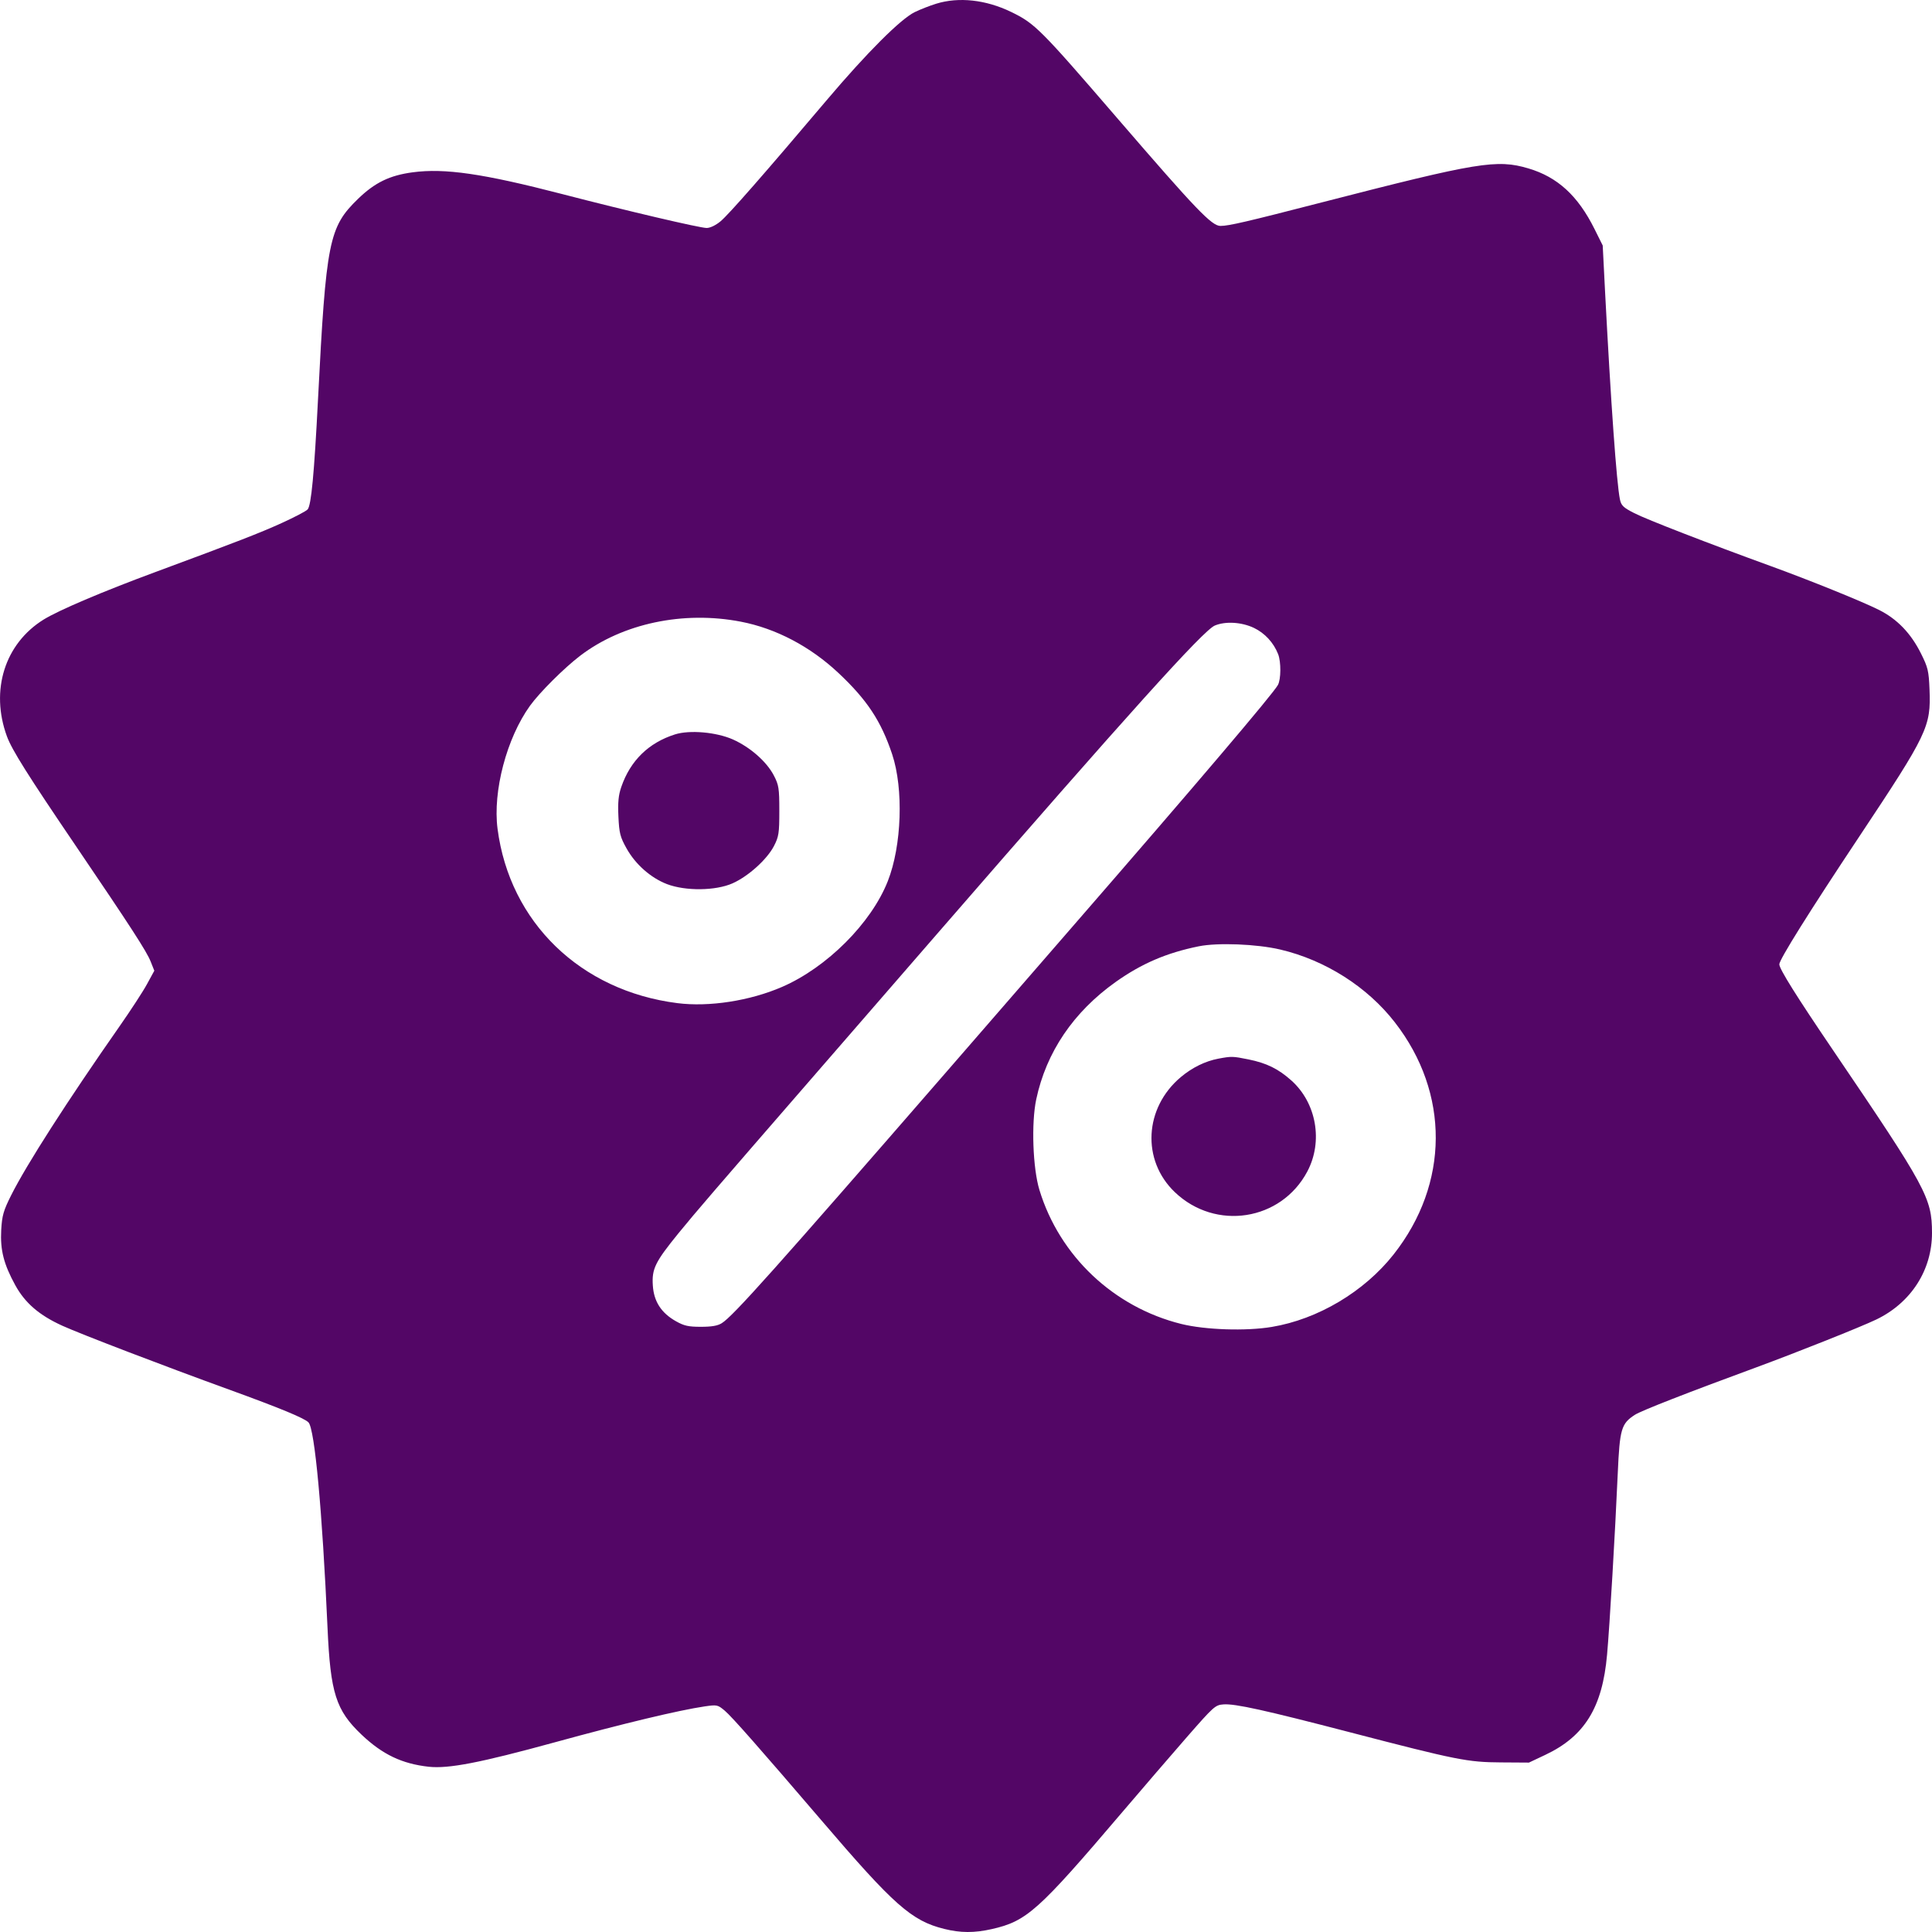 <svg width="32" height="32" viewBox="0 0 32 32" fill="none" xmlns="http://www.w3.org/2000/svg">
<path fill-rule="evenodd" clip-rule="evenodd" d="M15.508 0.061C15.4 0.094 15.24 0.157 15.152 0.2C14.917 0.314 14.358 0.873 13.691 1.661C12.667 2.871 12.071 3.552 11.934 3.666C11.854 3.732 11.763 3.776 11.704 3.776C11.593 3.776 10.377 3.491 9.31 3.214C8.001 2.875 7.367 2.783 6.835 2.854C6.453 2.905 6.209 3.024 5.931 3.293C5.447 3.762 5.401 3.993 5.267 6.619C5.204 7.853 5.155 8.368 5.096 8.437C5.073 8.465 4.877 8.567 4.662 8.665C4.298 8.83 3.945 8.967 2.56 9.48C1.695 9.8 0.974 10.107 0.724 10.261C0.079 10.66 -0.165 11.435 0.115 12.197C0.197 12.42 0.459 12.837 1.254 14.008C2.171 15.36 2.427 15.755 2.495 15.925L2.556 16.078L2.436 16.298C2.371 16.419 2.165 16.734 1.98 16.999C1.115 18.236 0.443 19.284 0.187 19.793C0.056 20.054 0.034 20.132 0.02 20.374C0.002 20.704 0.062 20.939 0.253 21.287C0.415 21.582 0.65 21.785 1.034 21.959C1.338 22.097 2.719 22.626 3.789 23.014C4.643 23.324 5.046 23.491 5.11 23.56C5.213 23.671 5.338 25.023 5.425 26.964C5.473 28.043 5.564 28.328 5.988 28.731C6.335 29.06 6.658 29.214 7.102 29.263C7.429 29.298 7.949 29.198 9.186 28.859C10.326 28.546 11.246 28.326 11.674 28.263C11.876 28.234 11.887 28.236 12.004 28.334C12.122 28.433 12.588 28.963 13.602 30.147C14.808 31.558 15.099 31.815 15.64 31.949C15.909 32.016 16.137 32.017 16.426 31.952C17.006 31.821 17.195 31.652 18.589 30.014C18.922 29.622 19.404 29.064 19.659 28.771C20.106 28.26 20.128 28.24 20.267 28.23C20.459 28.217 20.945 28.324 22.367 28.694C24.127 29.152 24.31 29.188 24.86 29.191L25.324 29.194L25.593 29.067C26.245 28.76 26.541 28.282 26.618 27.407C26.662 26.916 26.752 25.381 26.795 24.405C26.828 23.665 26.853 23.58 27.08 23.433C27.186 23.365 27.943 23.069 29.097 22.645C29.77 22.397 30.827 21.976 31.078 21.855C31.654 21.577 32.001 21.036 32 20.419C31.999 19.842 31.908 19.674 30.362 17.396C29.753 16.499 29.471 16.048 29.471 15.972C29.471 15.894 29.967 15.101 30.796 13.855C31.93 12.149 31.983 12.037 31.959 11.422C31.947 11.114 31.933 11.055 31.818 10.825C31.65 10.488 31.422 10.252 31.12 10.101C30.841 9.961 29.973 9.61 29.329 9.376C28.3 9.002 27.267 8.602 27.068 8.499C26.886 8.406 26.852 8.373 26.831 8.271C26.776 8.007 26.681 6.674 26.585 4.832L26.546 4.066L26.41 3.793C26.136 3.242 25.798 2.932 25.314 2.789C24.791 2.635 24.484 2.685 21.902 3.35C20.642 3.675 20.352 3.742 20.215 3.742C20.07 3.742 19.815 3.476 18.518 1.972C17.226 0.473 17.142 0.389 16.746 0.197C16.328 -0.005 15.881 -0.054 15.508 0.061ZM12.271 10.297C12.852 10.409 13.421 10.708 13.889 11.148C14.362 11.592 14.594 11.944 14.777 12.493C14.968 13.066 14.936 14.008 14.705 14.594C14.432 15.289 13.696 16.025 12.952 16.347C12.421 16.577 11.744 16.682 11.219 16.615C9.614 16.411 8.442 15.275 8.241 13.728C8.16 13.106 8.392 12.226 8.778 11.69C8.936 11.47 9.347 11.061 9.611 10.86C10.314 10.325 11.318 10.113 12.271 10.297ZM20.769 10.4C20.949 10.486 21.095 10.644 21.17 10.835C21.22 10.963 21.218 11.253 21.166 11.346C21.083 11.496 19.812 12.991 17.797 15.31C17.224 15.971 16.279 17.058 15.698 17.728C12.829 21.03 12.143 21.799 11.955 21.916C11.887 21.959 11.788 21.976 11.609 21.976C11.401 21.976 11.331 21.96 11.196 21.884C10.954 21.748 10.83 21.558 10.813 21.293C10.794 21.017 10.851 20.902 11.238 20.426C11.534 20.064 11.784 19.773 13.478 17.822C13.999 17.222 14.937 16.142 15.562 15.421C18.695 11.812 19.931 10.441 20.121 10.361C20.298 10.287 20.565 10.303 20.769 10.4ZM11.18 12.164C10.744 12.302 10.441 12.598 10.291 13.033C10.243 13.171 10.232 13.291 10.243 13.527C10.256 13.8 10.272 13.864 10.378 14.053C10.526 14.318 10.78 14.541 11.048 14.644C11.357 14.761 11.853 14.755 12.133 14.631C12.393 14.515 12.701 14.238 12.818 14.015C12.899 13.858 12.908 13.802 12.908 13.429C12.908 13.056 12.899 13.001 12.817 12.844C12.698 12.615 12.427 12.377 12.14 12.248C11.865 12.126 11.423 12.087 11.18 12.164ZM21.204 15.727C21.95 15.902 22.647 16.345 23.103 16.933C24.014 18.105 24.006 19.607 23.082 20.778C22.596 21.394 21.829 21.851 21.065 21.978C20.638 22.05 19.961 22.027 19.566 21.929C18.446 21.651 17.549 20.803 17.216 19.709C17.106 19.347 17.08 18.603 17.163 18.21C17.329 17.427 17.779 16.762 18.481 16.263C18.91 15.959 19.322 15.782 19.854 15.674C20.168 15.61 20.817 15.636 21.204 15.727ZM20.179 17.535C19.963 17.576 19.746 17.682 19.558 17.84C18.951 18.35 18.906 19.218 19.459 19.746C20.134 20.391 21.219 20.222 21.653 19.404C21.917 18.907 21.805 18.269 21.39 17.897C21.174 17.704 20.98 17.608 20.678 17.547C20.415 17.494 20.399 17.494 20.179 17.535Z" fill="#530666"/>
</svg>
